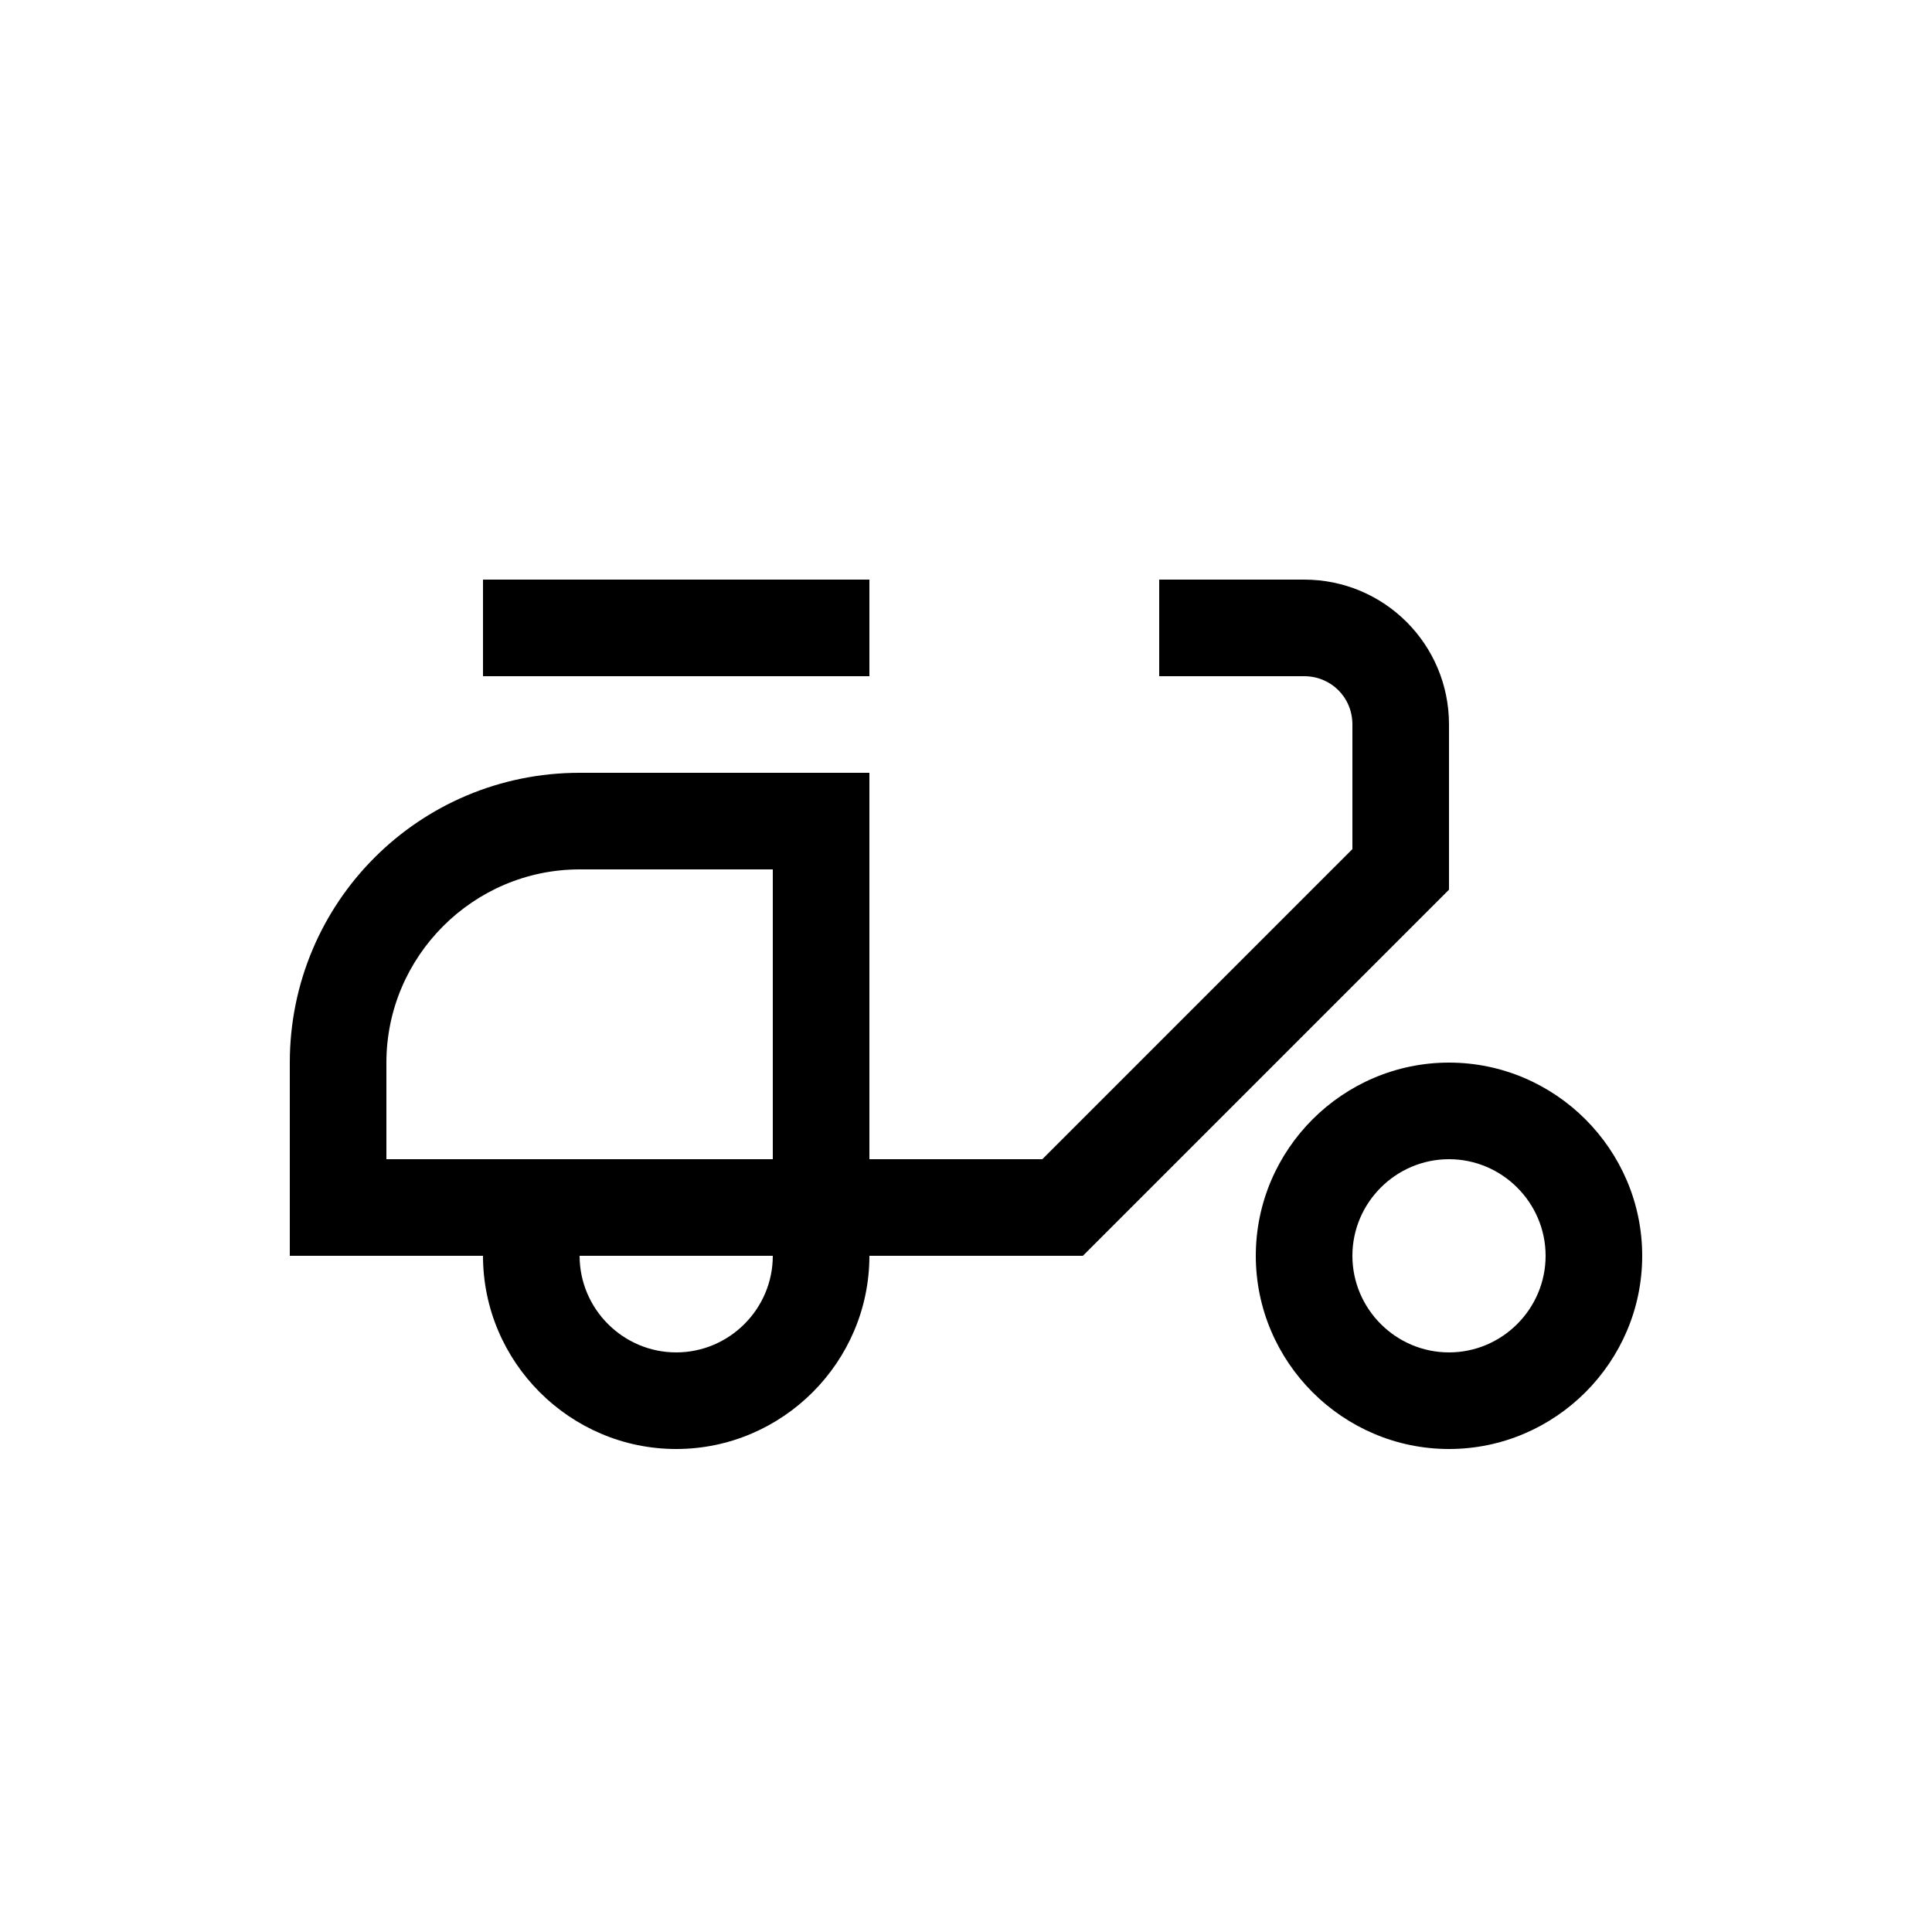 <svg xmlns="http://www.w3.org/2000/svg" width="20" height="20" viewBox="0 0 20 20"><path d="M15 7.5c0-.83-.67-1.5-1.5-1.5H12v1h1.5c.28 0 .5.22.5.5v1.29L10.79 12H9V8H6c-1.66 0-3 1.34-3 3v2h2c0 1.1.9 2 2 2s2-.9 2-2h2.21L15 9.21V7.5zM4 12v-1c0-1.1.9-2 2-2h2v3H4zm3 2c-.55 0-1-.45-1-1h2c0 .55-.45 1-1 1z"/><path d="M5 6h4v1H5zm10 5c-1.1 0-2 .9-2 2s.9 2 2 2 2-.9 2-2-.9-2-2-2zm0 3c-.55 0-1-.45-1-1s.45-1 1-1 1 .45 1 1-.45 1-1 1z"/></svg>